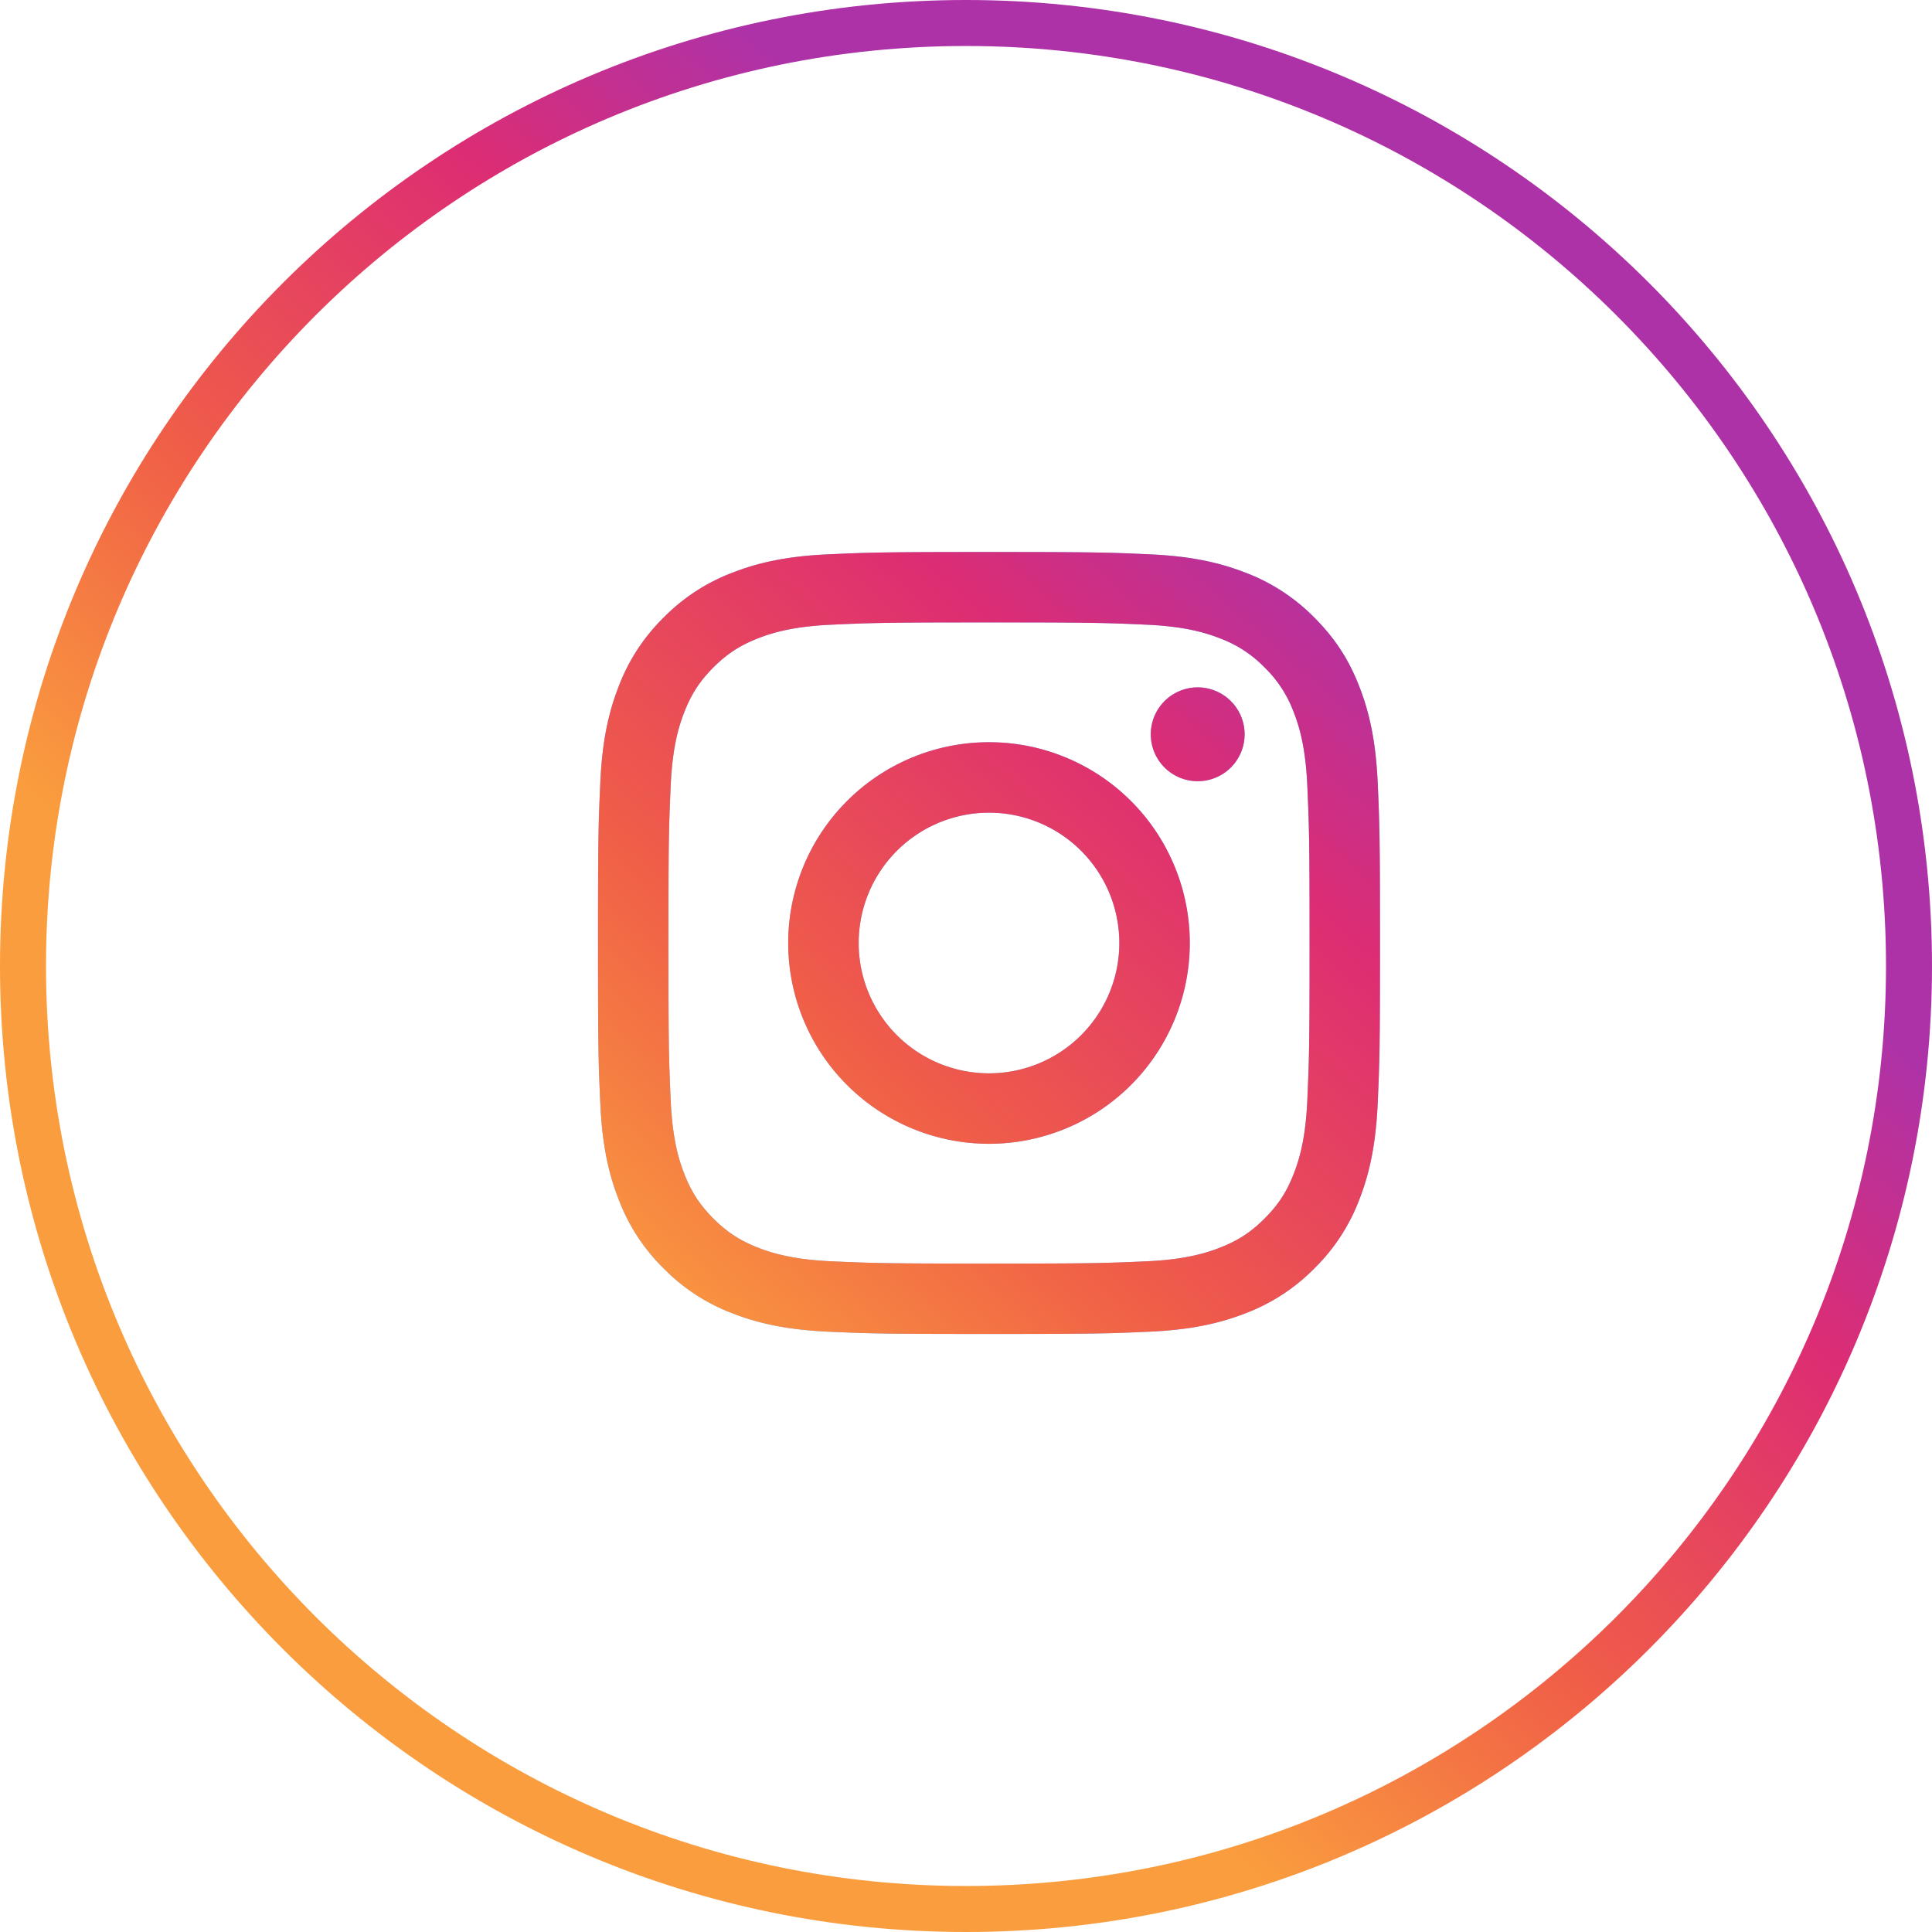 <svg xmlns="http://www.w3.org/2000/svg" width="42" height="42" viewBox="0 0 42 42">
    <defs>
        <linearGradient id="aaiza" x1="3" x2="39" y1="42" y2="0" gradientUnits="userSpaceOnUse">
            <stop offset="0" stop-color="#fa9d3e"/>
            <stop offset=".34" stop-color="#f05e47"/>
            <stop offset=".73" stop-color="#dd2d73"/>
            <stop offset="1" stop-color="#ae32a7"/>
        </linearGradient>
        <clipPath id="aaizb">
            <path fill="#fff" d="M21 0c11.598 0 21 9.402 21 21s-9.402 21-21 21S0 32.598 0 21 9.402 0 21 0z"/>
        </clipPath>
        <linearGradient id="aaizc" x1="14" x2="29" y1="29" y2="12" gradientUnits="userSpaceOnUse">
            <stop offset="0" stop-color="#fa9d3e"/>
            <stop offset=".34" stop-color="#f05e47"/>
            <stop offset=".73" stop-color="#dd2d73"/>
            <stop offset="1" stop-color="#ae32a7"/>
        </linearGradient>
    </defs>
    <g>
        <g>
            <path fill="none" stroke="url(#aaizc)" stroke-miterlimit="50" stroke-width="2"
                  d="M21 0c11.598 0 21 9.402 21 21s-9.402 21-21 21S0 32.598 0 21 9.402 0 21 0z"
                  clip-path="url(#aaizb)"/>
        </g>
        <g>
            <path fill="#85b8fc"
                  d="M21.5 13.531c-2.27 0-2.538.009-3.435.05-.829.038-1.279.176-1.578.293-.397.154-.68.338-.978.635-.297.298-.481.581-.635.978-.117.3-.255.75-.293 1.578-.04.896-.05 1.165-.05 3.435s.01 2.538.05 3.434c.038.83.176 1.28.293 1.579.154.397.338.68.635.977.298.298.581.482.978.636.3.116.75.255 1.578.293.896.04 1.165.05 3.435.05s2.539-.01 3.435-.05c.828-.038 1.278-.177 1.578-.293.397-.154.68-.338.977-.636.298-.297.482-.58.636-.977.117-.3.255-.75.293-1.579.04-.896.05-1.165.05-3.434 0-2.27-.01-2.539-.05-3.435-.038-.829-.176-1.279-.293-1.578a2.634 2.634 0 0 0-.636-.978 2.636 2.636 0 0 0-.977-.635c-.3-.117-.75-.255-1.578-.293-.897-.041-1.165-.05-3.435-.05 0 0 2.27 0 0 0zm0-1.531c2.308 0 2.598.01 3.505.051.904.041 1.522.185 2.063.395a4.167 4.167 0 0 1 1.505.98c.473.473.764.947.98 1.506.21.54.354 1.159.396 2.063.041.907.051 1.196.051 3.505 0 2.308-.01 2.598-.051 3.504-.042.905-.185 1.523-.395 2.064a4.165 4.165 0 0 1-.98 1.505 4.165 4.165 0 0 1-1.506.98c-.54.21-1.159.354-2.064.396-.906.041-1.196.05-3.504.05-2.309 0-2.598-.009-3.505-.05-.904-.042-1.522-.185-2.063-.395a4.165 4.165 0 0 1-1.505-.98 4.164 4.164 0 0 1-.98-1.506c-.211-.541-.355-1.159-.396-2.064C13.01 23.098 13 22.808 13 20.5c0-2.309.01-2.598.051-3.505.041-.904.185-1.522.395-2.063a4.167 4.167 0 0 1 .98-1.506 4.167 4.167 0 0 1 1.506-.98c.54-.21 1.159-.354 2.063-.395.907-.041 1.196-.051 3.505-.051 0 0-2.309 0 0 0zm0 4.135a4.365 4.365 0 1 1 0 8.73 4.365 4.365 0 0 1 0-8.73s-2.41 0 0 0zm0 7.198a2.833 2.833 0 1 0 0-5.666 2.833 2.833 0 0 0 0 5.666s-1.565 0 0 0zm5.557-7.37a1.02 1.02 0 1 1-2.04 0 1.02 1.02 0 0 1 2.04 0"/>
            <path fill="url(#aaizc)"
                  d="M21.5 13.531c-2.27 0-2.538.009-3.435.05-.829.038-1.279.176-1.578.293-.397.154-.68.338-.978.635-.297.298-.481.581-.635.978-.117.3-.255.75-.293 1.578-.04.896-.05 1.165-.05 3.435s.01 2.538.05 3.434c.038.83.176 1.28.293 1.579.154.397.338.68.635.977.298.298.581.482.978.636.3.116.75.255 1.578.293.896.04 1.165.05 3.435.05s2.539-.01 3.435-.05c.828-.038 1.278-.177 1.578-.293.397-.154.68-.338.977-.636.298-.297.482-.58.636-.977.117-.3.255-.75.293-1.579.04-.896.05-1.165.05-3.434 0-2.27-.01-2.539-.05-3.435-.038-.829-.176-1.279-.293-1.578a2.634 2.634 0 0 0-.636-.978 2.636 2.636 0 0 0-.977-.635c-.3-.117-.75-.255-1.578-.293-.897-.041-1.165-.05-3.435-.05 0 0 2.27 0 0 0zm0-1.531c2.308 0 2.598.01 3.505.051.904.041 1.522.185 2.063.395a4.167 4.167 0 0 1 1.505.98c.473.473.764.947.98 1.506.21.54.354 1.159.396 2.063.041.907.051 1.196.051 3.505 0 2.308-.01 2.598-.051 3.504-.042.905-.185 1.523-.395 2.064a4.165 4.165 0 0 1-.98 1.505 4.165 4.165 0 0 1-1.506.98c-.54.21-1.159.354-2.064.396-.906.041-1.196.05-3.504.05-2.309 0-2.598-.009-3.505-.05-.904-.042-1.522-.185-2.063-.395a4.165 4.165 0 0 1-1.505-.98 4.164 4.164 0 0 1-.98-1.506c-.211-.541-.355-1.159-.396-2.064C13.01 23.098 13 22.808 13 20.5c0-2.309.01-2.598.051-3.505.041-.904.185-1.522.395-2.063a4.167 4.167 0 0 1 .98-1.506 4.167 4.167 0 0 1 1.506-.98c.54-.21 1.159-.354 2.063-.395.907-.041 1.196-.051 3.505-.051 0 0-2.309 0 0 0zm0 4.135a4.365 4.365 0 1 1 0 8.73 4.365 4.365 0 0 1 0-8.73s-2.41 0 0 0zm0 7.198a2.833 2.833 0 1 0 0-5.666 2.833 2.833 0 0 0 0 5.666s-1.565 0 0 0zm5.557-7.37a1.02 1.02 0 1 1-2.04 0 1.02 1.02 0 0 1 2.04 0"/>
        </g>
    </g>
</svg>